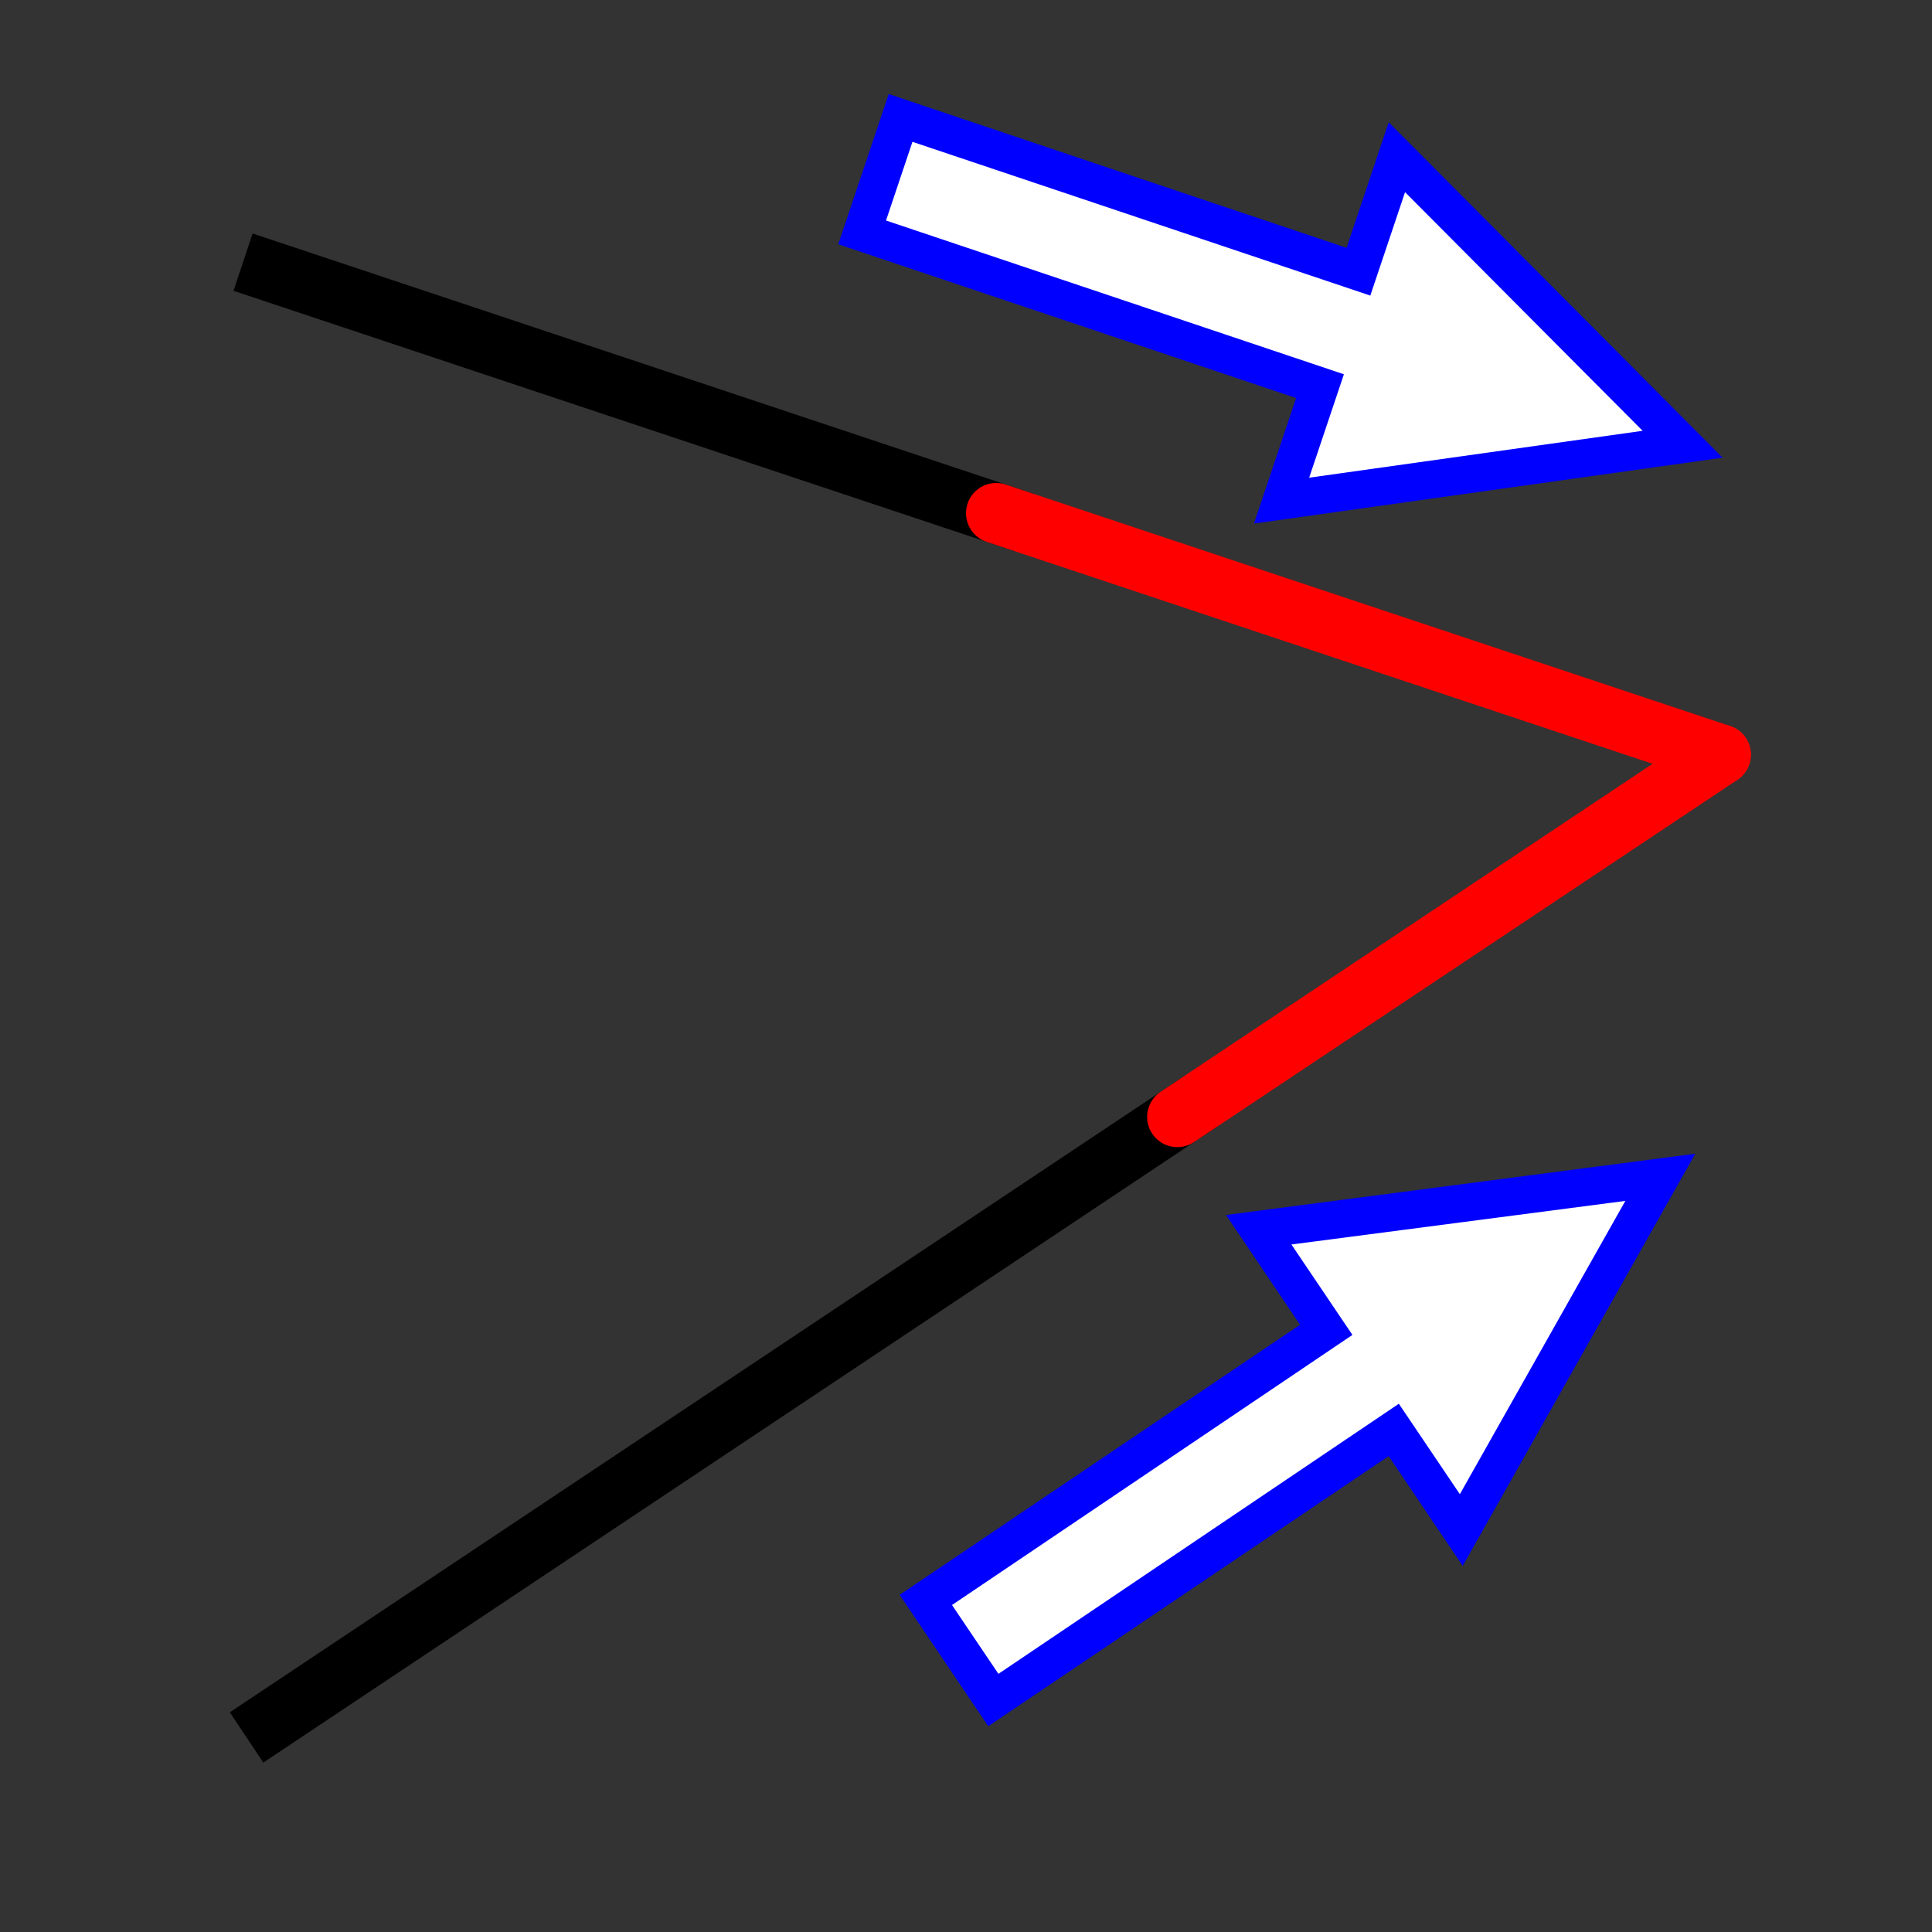 <svg xmlns="http://www.w3.org/2000/svg" viewBox="0 0 512 512" xmlns:xlink="http://www.w3.org/1999/xlink">
<rect x="0" y="0" width="512" height="512" fill="#333333" stroke="none"/>
<defs/>
<g transform="translate(0 492)">
<g fill="none" stroke-width="16">
<path stroke="#000" stroke-linecap="square" d="m312-196-240,160"/>
<path stroke="#f00" stroke-linecap="round" d="m312-196 144-96"/>
</g>
<path fill="#fff" stroke="#00f" color="#000" stroke-width="10" d="m263.246-41.471-17.895-26.529 106.115-71.58-17.895-26.529 106.428-13.892l-52.744,93.478-17.895-26.529z"/>
<g fill="none" stroke-width="16">
<path stroke="#000" stroke-linecap="square" d="m264-356-192-64"/>
<path stroke="#f00" stroke-linecap="round" d="m264-356 192,64"/>
</g>
<path fill="#fff" stroke="#00f" color="#000" stroke-width="10" d="m228.472-430.412 10.187-30.335 121.341,40.747l10.187-30.335 75.726,76.063-106.286,14.943 10.187-30.335z"/>
</g>
</svg>
